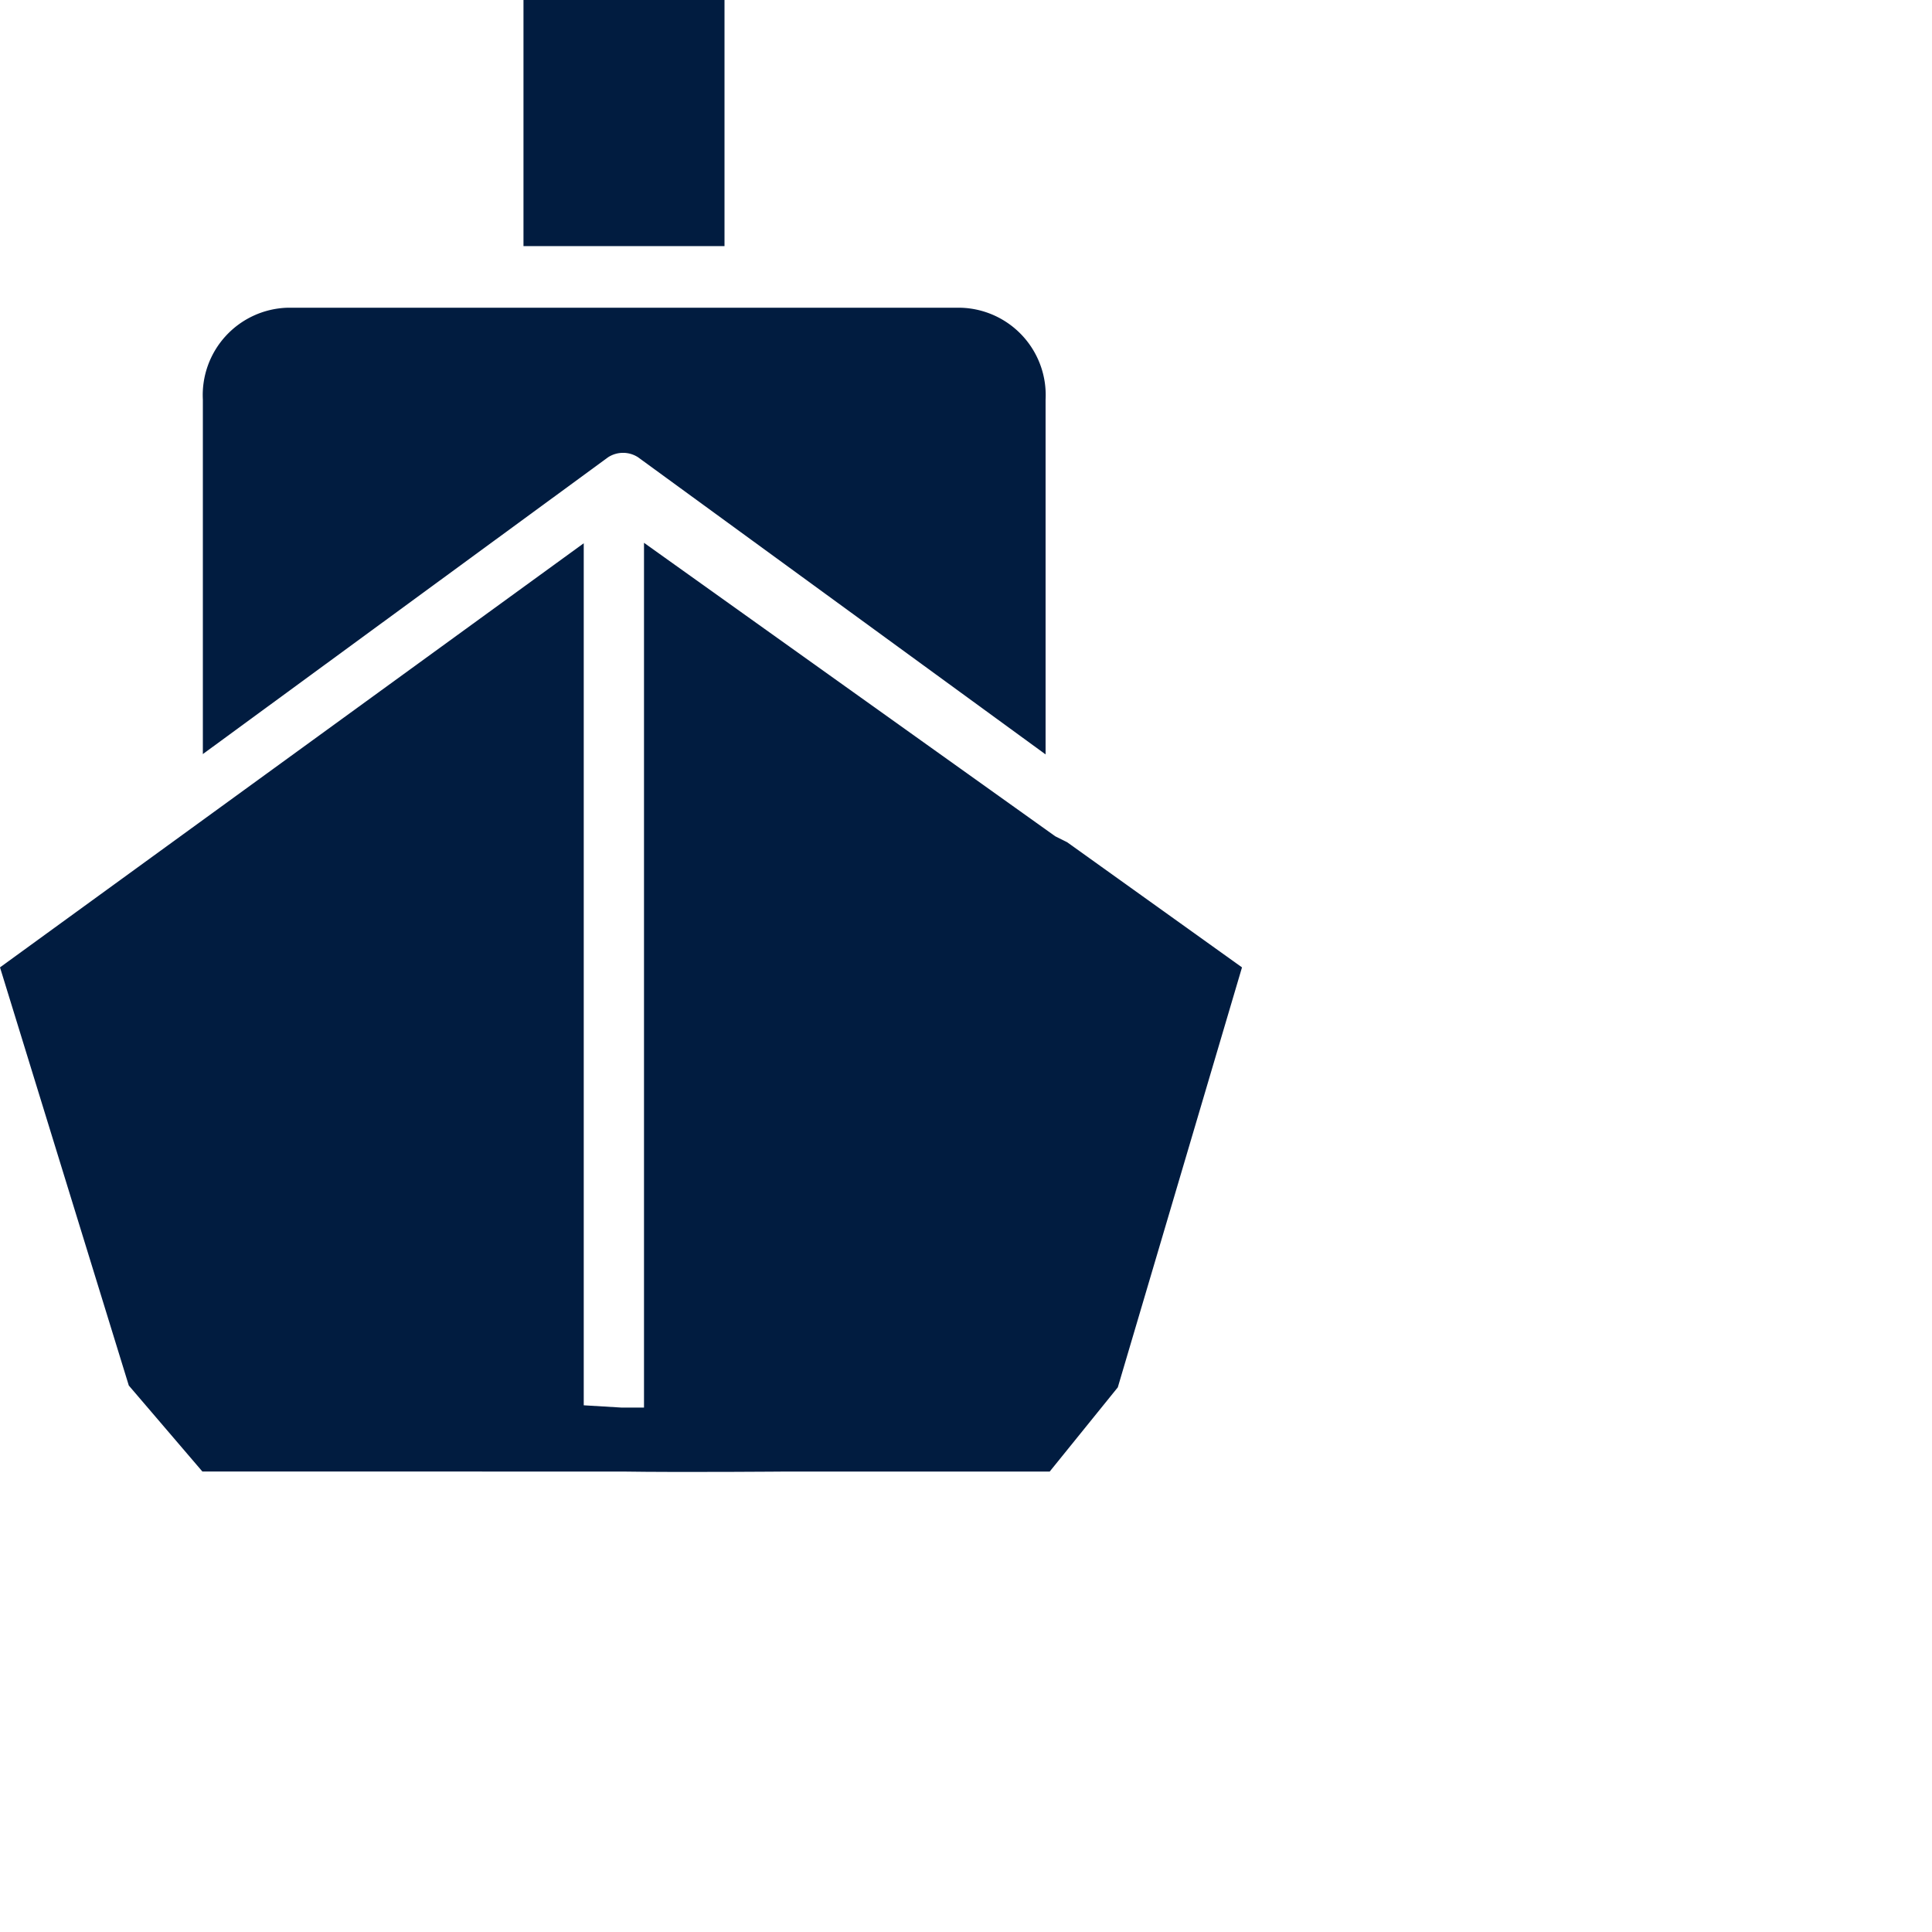 <svg xmlns="http://www.w3.org/2000/svg" viewBox="0 0 42 42"><path d="M4.4 16.4l8.82-6.46a.6.6 0 0 1 .65 0l8.86 6.46V8.69a1.9 1.9 0 0 0-1.84-2H6.24a1.9 1.9 0 0 0-1.83 2v7.7zM15.75 0h-4.37v5.35h4.37V0z" fill="#011C40"/><path d="M24.3 30.16l2.7-9.13-3.8-2.72-.26-.13L14 11.8v18.8h-.48l-.83-.05V11.81L0 21.03l2.8 9.09 1.6 1.87H13.52c1.3.02 3.6 0 3.6 0h5.7l1.48-1.83z" fill="#011C40"/></svg>
